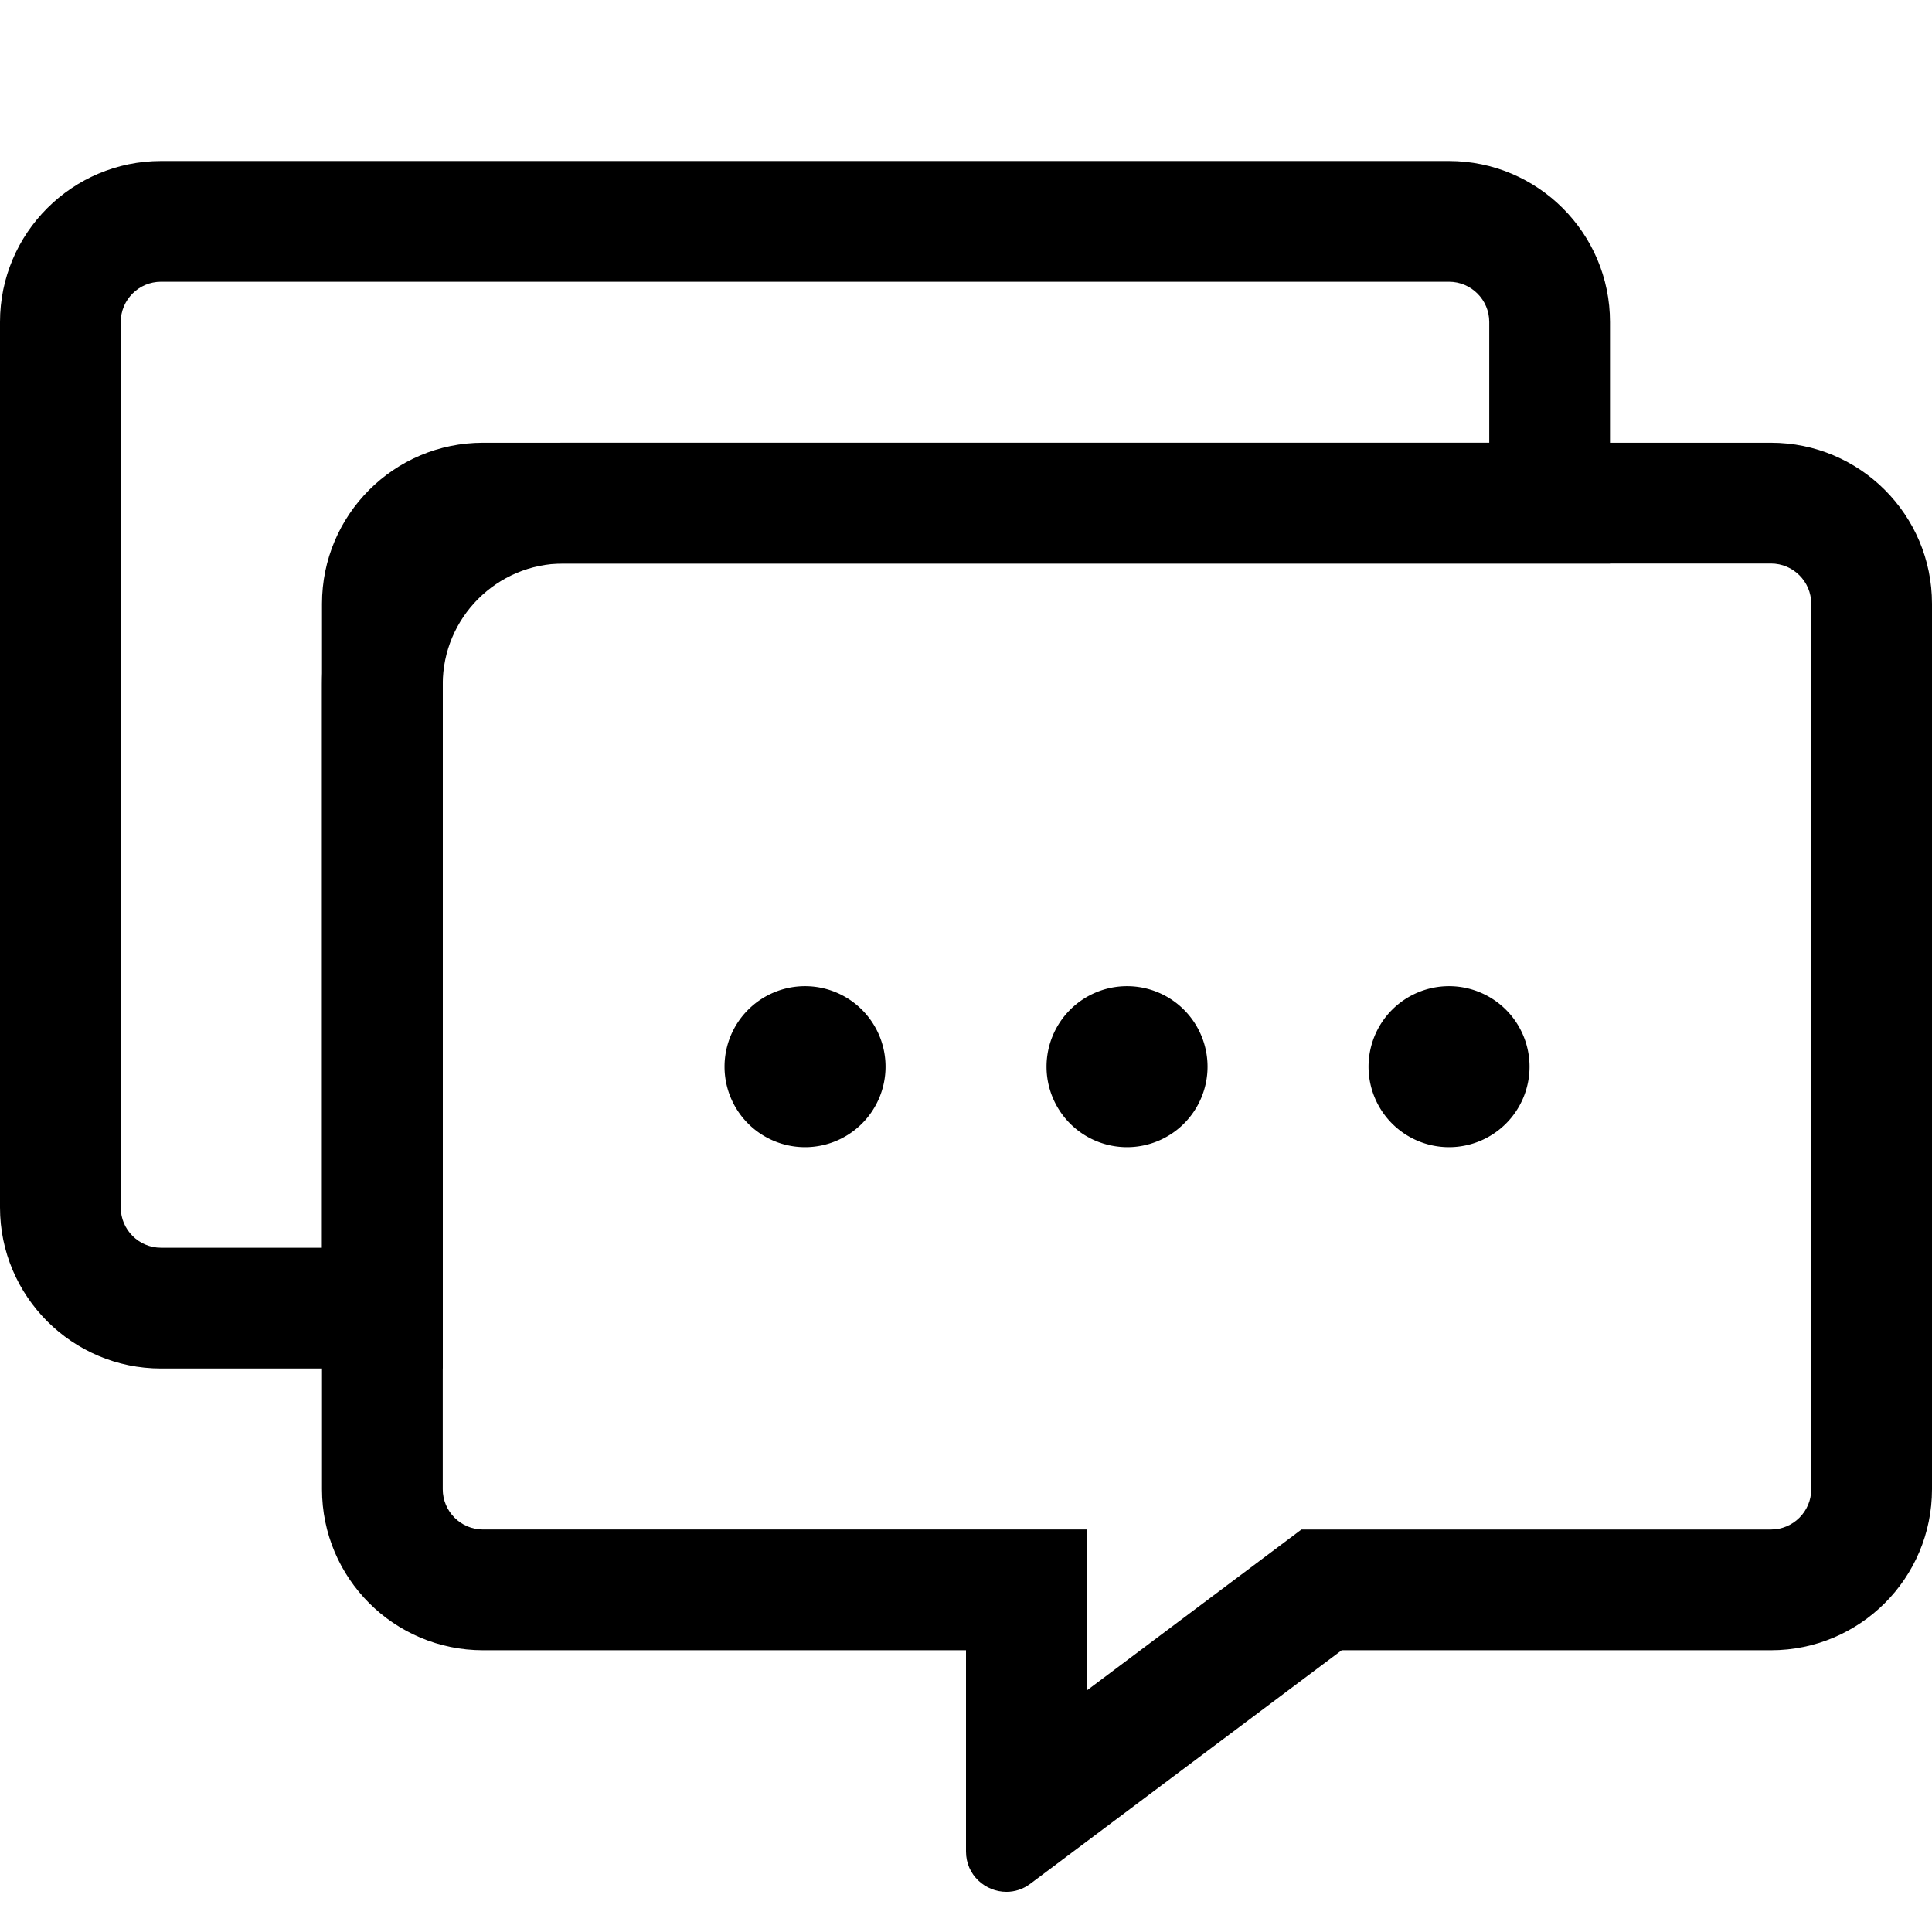 <svg xmlns="http://www.w3.org/2000/svg" id="icon_chat_b" width="48" height="48" viewBox="0 0 48 48">
    <defs>
        <style>
            .cls-2{fill:none}.cls-3,.cls-4{stroke:none}.cls-4{fill:#000}
        </style>
    </defs>
    <g id="icon_cus" transform="translate(0 4)">
        <g id="Subtraction_63" class="cls-2">
            <path d="M11 30H4a4 4 0 0 1-4-4V4a4 4 0 0 1 4-4h32a4 4 0 0 1 4 4v6H14a3 3 0 0 0-3 3v17z" class="cls-3" transform="translate(0 0)"/>
            <path d="M8 27V13c0-3.309 2.692-6 6-6h23V4c0-.552-.449-1-1-1H4c-.552 0-1 .448-1 1v22c0 .551.448 1 1 1h4m3 3H4c-2.206 0-4-1.795-4-4V4c0-2.206 1.794-4 4-4h32c2.205 0 4 1.794 4 4v6H14c-1.654 0-3 1.346-3 3v17z" class="cls-4" transform="translate(0 0)"/>
        </g>
        <g id="Union_23" class="cls-2">
            <path d="M16 35v-5H4a4 4 0 0 1-4-4V4a4 4 0 0 1 4-4h32a4 4 0 0 1 4 4v22a4 4 0 0 1-4 4H25.332L17.6 35.8a.985.985 0 0 1-.6.2 1 1 0 0 1-1-1z" class="cls-3" transform="translate(8.002 7)"/>
            <path d="M18.998 31l5.334-4h11.666c.551 0 1-.449 1-1V4c0-.552-.449-1-1-1h-32c-.551 0-1 .448-1 1v22c0 .551.449 1 1 1h15v4m-1.996 5.002c-.518 0-1.004-.41-1.004-1.002v-5h-12c-2.209 0-4-1.791-4-4V4c0-2.209 1.791-4 4-4h32c2.209 0 4 1.791 4 4v22c0 2.209-1.791 4-4 4H25.332l-7.734 5.8c-.186.14-.393.202-.596.202z" class="cls-4" transform="translate(8.002 7)"/>
        </g>
        <path id="Union_17" d="M16 2a2 2 0 1 1 2 2 2 2 0 0 1-2-2zM8 2a2 2 0 1 1 2 2 2 2 0 0 1-2-2zM0 2a2 2 0 1 1 2 2 2 2 0 0 1-2-2z" transform="translate(18.001 20.501)"/>
    </g>
</svg>
